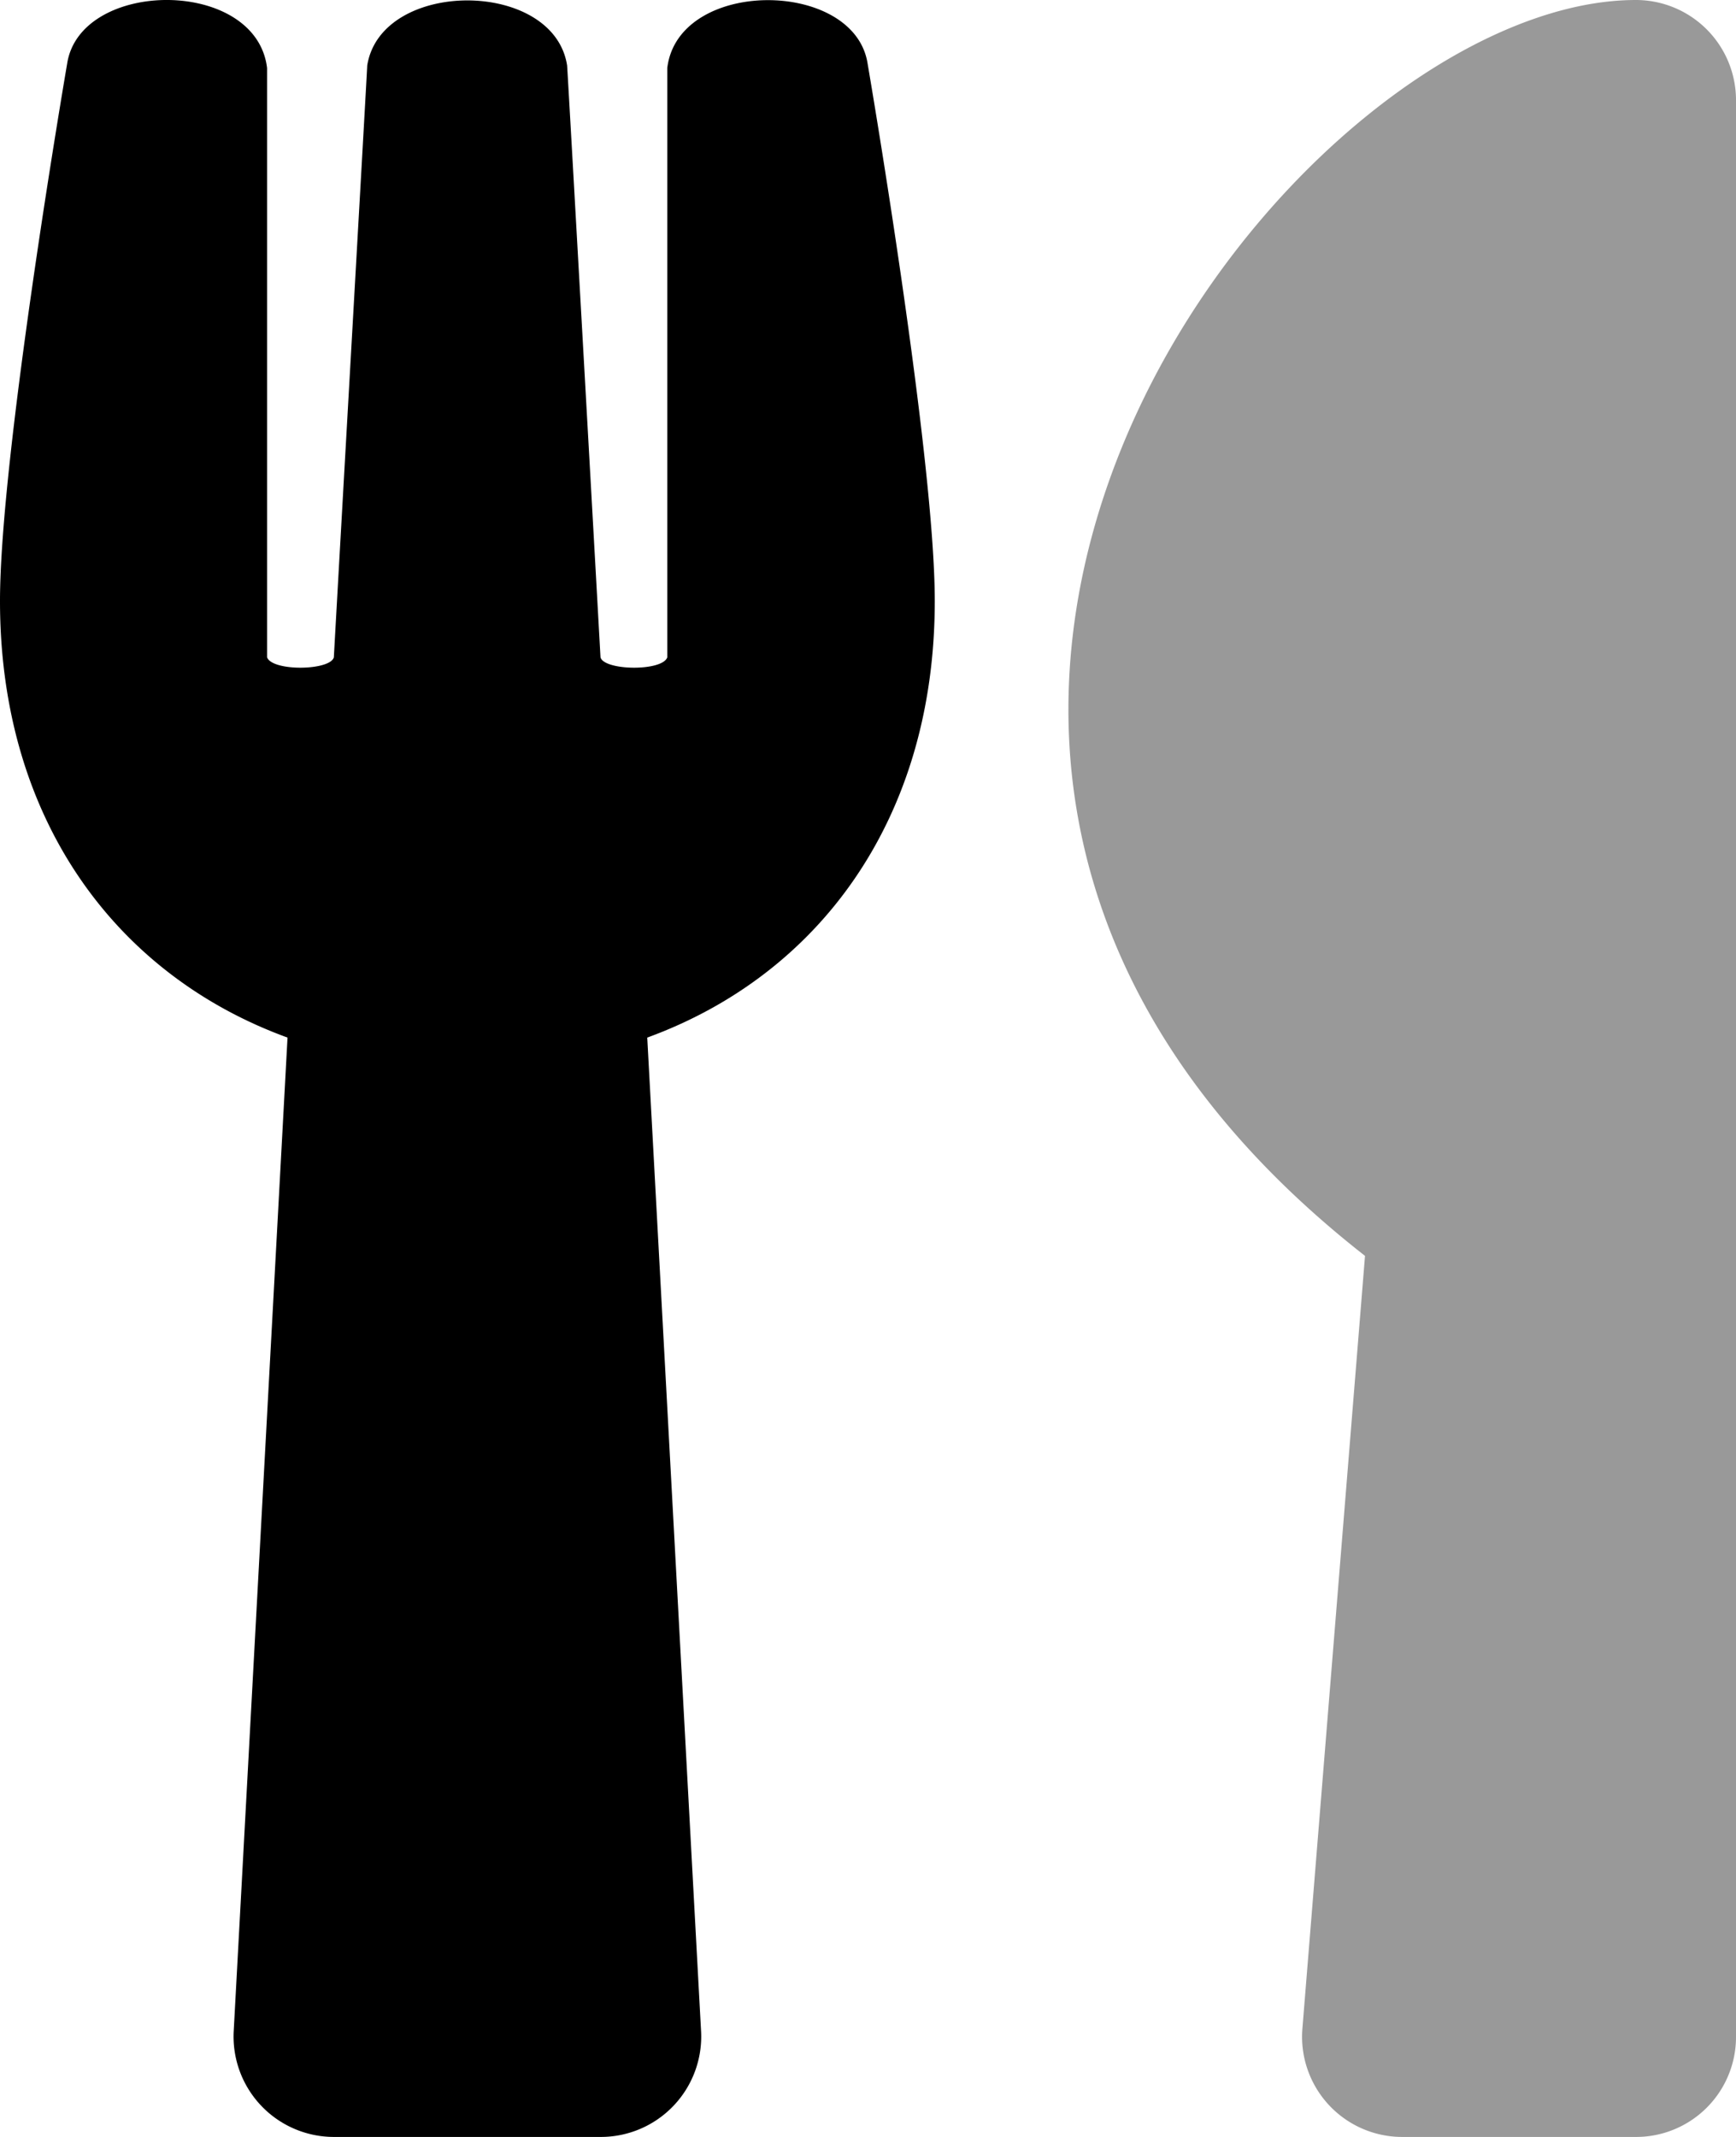<svg viewBox="0 0 416 512"><path d="m416 24v464a23.94 23.94 0 0 1 -24 24h-56a24 24 0 0 1 -23.9-26l15-185.1c-156.5-122.4-17.6-300.9 64.9-300.9a24 24 0 0 1 24 24z" opacity=".4"/><path d="m207.9 15.2c.8 4.7 16.1 94.5 16.1 128.8 0 52.3-27.8 89.6-68.9 104.6l12.9 238.1a24.06 24.06 0 0 1 -24 25.3h-64a24.06 24.06 0 0 1 -24-25.3l12.9-238.1c-41.2-15-68.9-52.4-68.9-104.6 0-34.4 15.3-124.1 16.1-128.8 3.2-20.3 45.3-20.6 47.9 1.1v141.2c1.3 3.4 15.1 3.2 16 0 1.4-25.3 7.9-139.2 8-141.8 3.3-20.8 44.7-20.8 47.9 0 .2 2.7 6.6 116.5 8 141.8.9 3.2 14.8 3.4 16 0v-141.2c2.6-21.6 44.8-21.4 48-1.1z"/></svg>